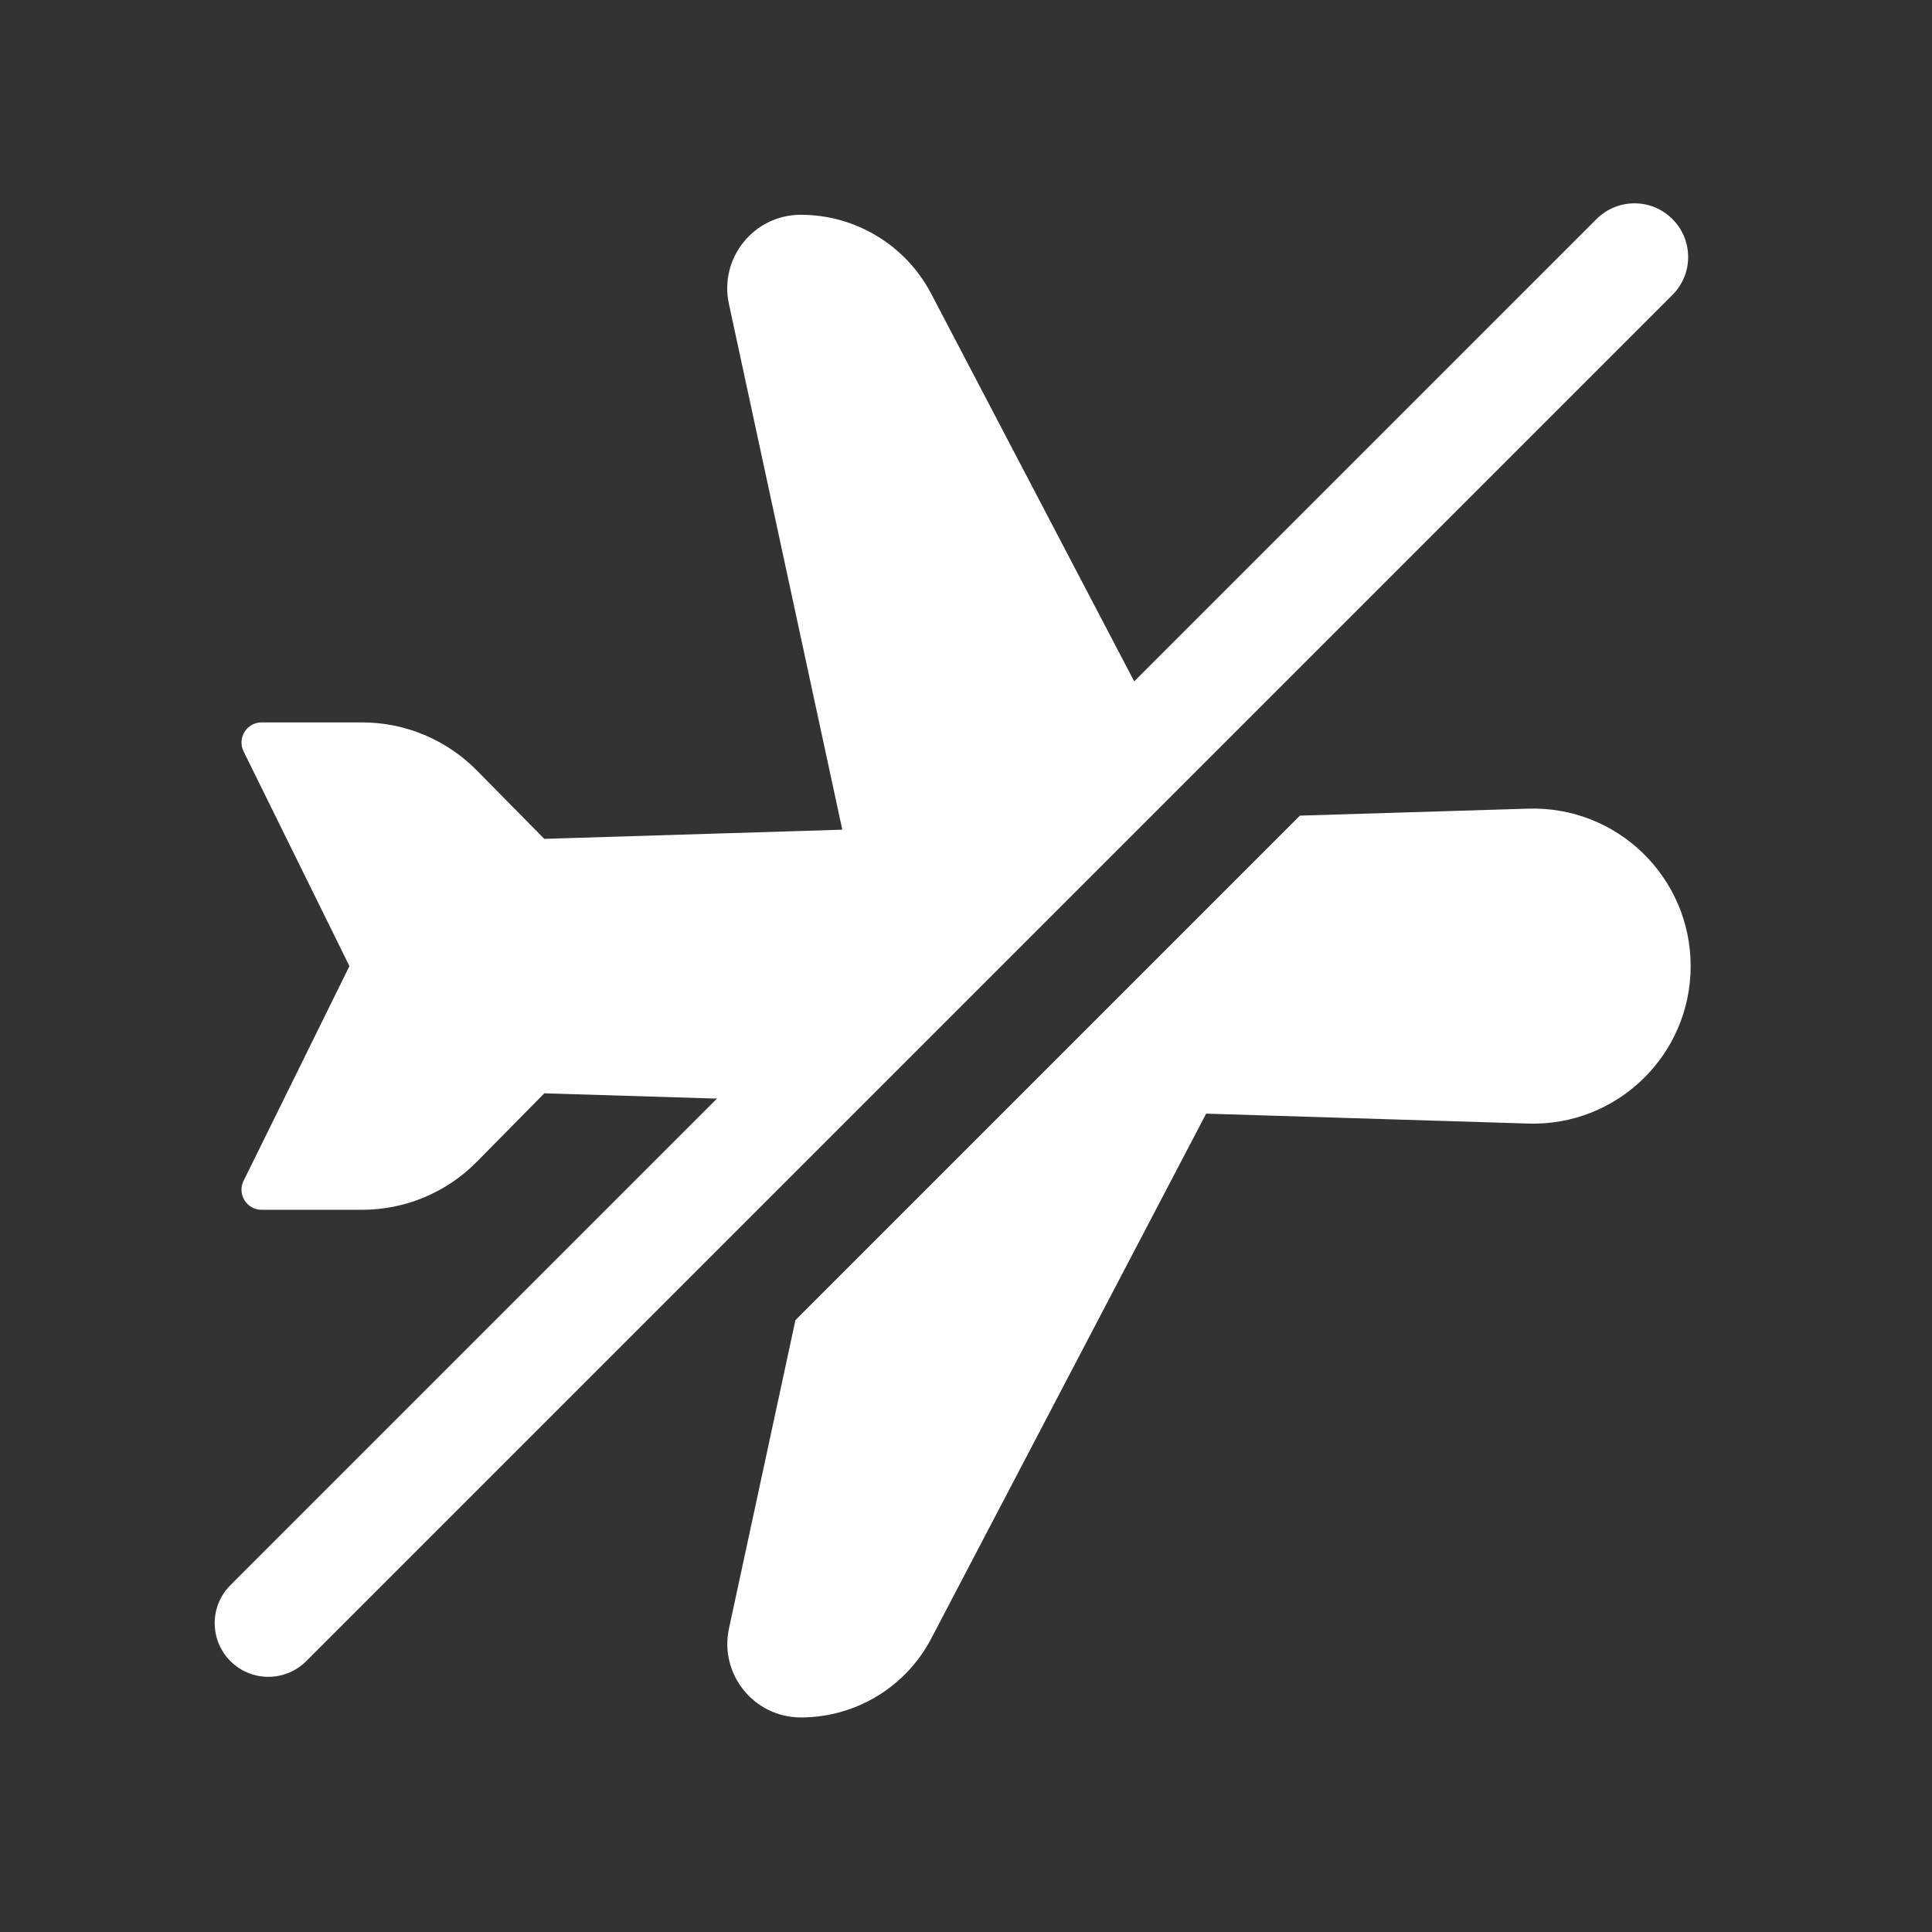 <svg width="36" height="36" viewBox="0 0 36 36" fill="none" xmlns="http://www.w3.org/2000/svg">
<rect x="0" y="0" width="36" height="36" fill="#333333" stroke="none"/>
<path fill-rule="evenodd" clip-rule="evenodd" d="M14.922 4.002C14.048 4.002 13.398 4.808 13.582 5.662L15.695 15.46L10.142 15.631L8.884 14.355C8.32 13.783 7.551 13.461 6.747 13.461H4.875C4.598 13.461 4.416 13.752 4.539 14.002L6.511 18.002L4.539 22.002C4.416 22.251 4.598 22.543 4.875 22.543H6.747C7.551 22.543 8.32 22.221 8.884 21.649L10.143 20.372L15.697 20.543L15.6 20.992L22.083 14.508L17.351 5.472C16.877 4.568 15.942 4.002 14.922 4.002ZM24.222 15.198L14.822 24.598L13.584 30.342C13.399 31.196 14.05 32.002 14.924 32.002C15.944 32.002 16.879 31.436 17.352 30.532L22.475 20.751L28.477 20.936C30.133 20.987 31.503 19.658 31.503 18.002C31.503 16.345 30.133 15.017 28.477 15.068L24.222 15.198Z" fill="white"/>
<path fill-rule="evenodd" clip-rule="evenodd" d="M31.163 4.082C31.554 4.472 31.554 5.106 31.163 5.496L5.707 30.952C5.317 31.343 4.684 31.343 4.293 30.952C3.903 30.561 3.903 29.928 4.293 29.538L29.749 4.082C30.14 3.691 30.773 3.691 31.163 4.082Z" fill="white"/>
</svg>
